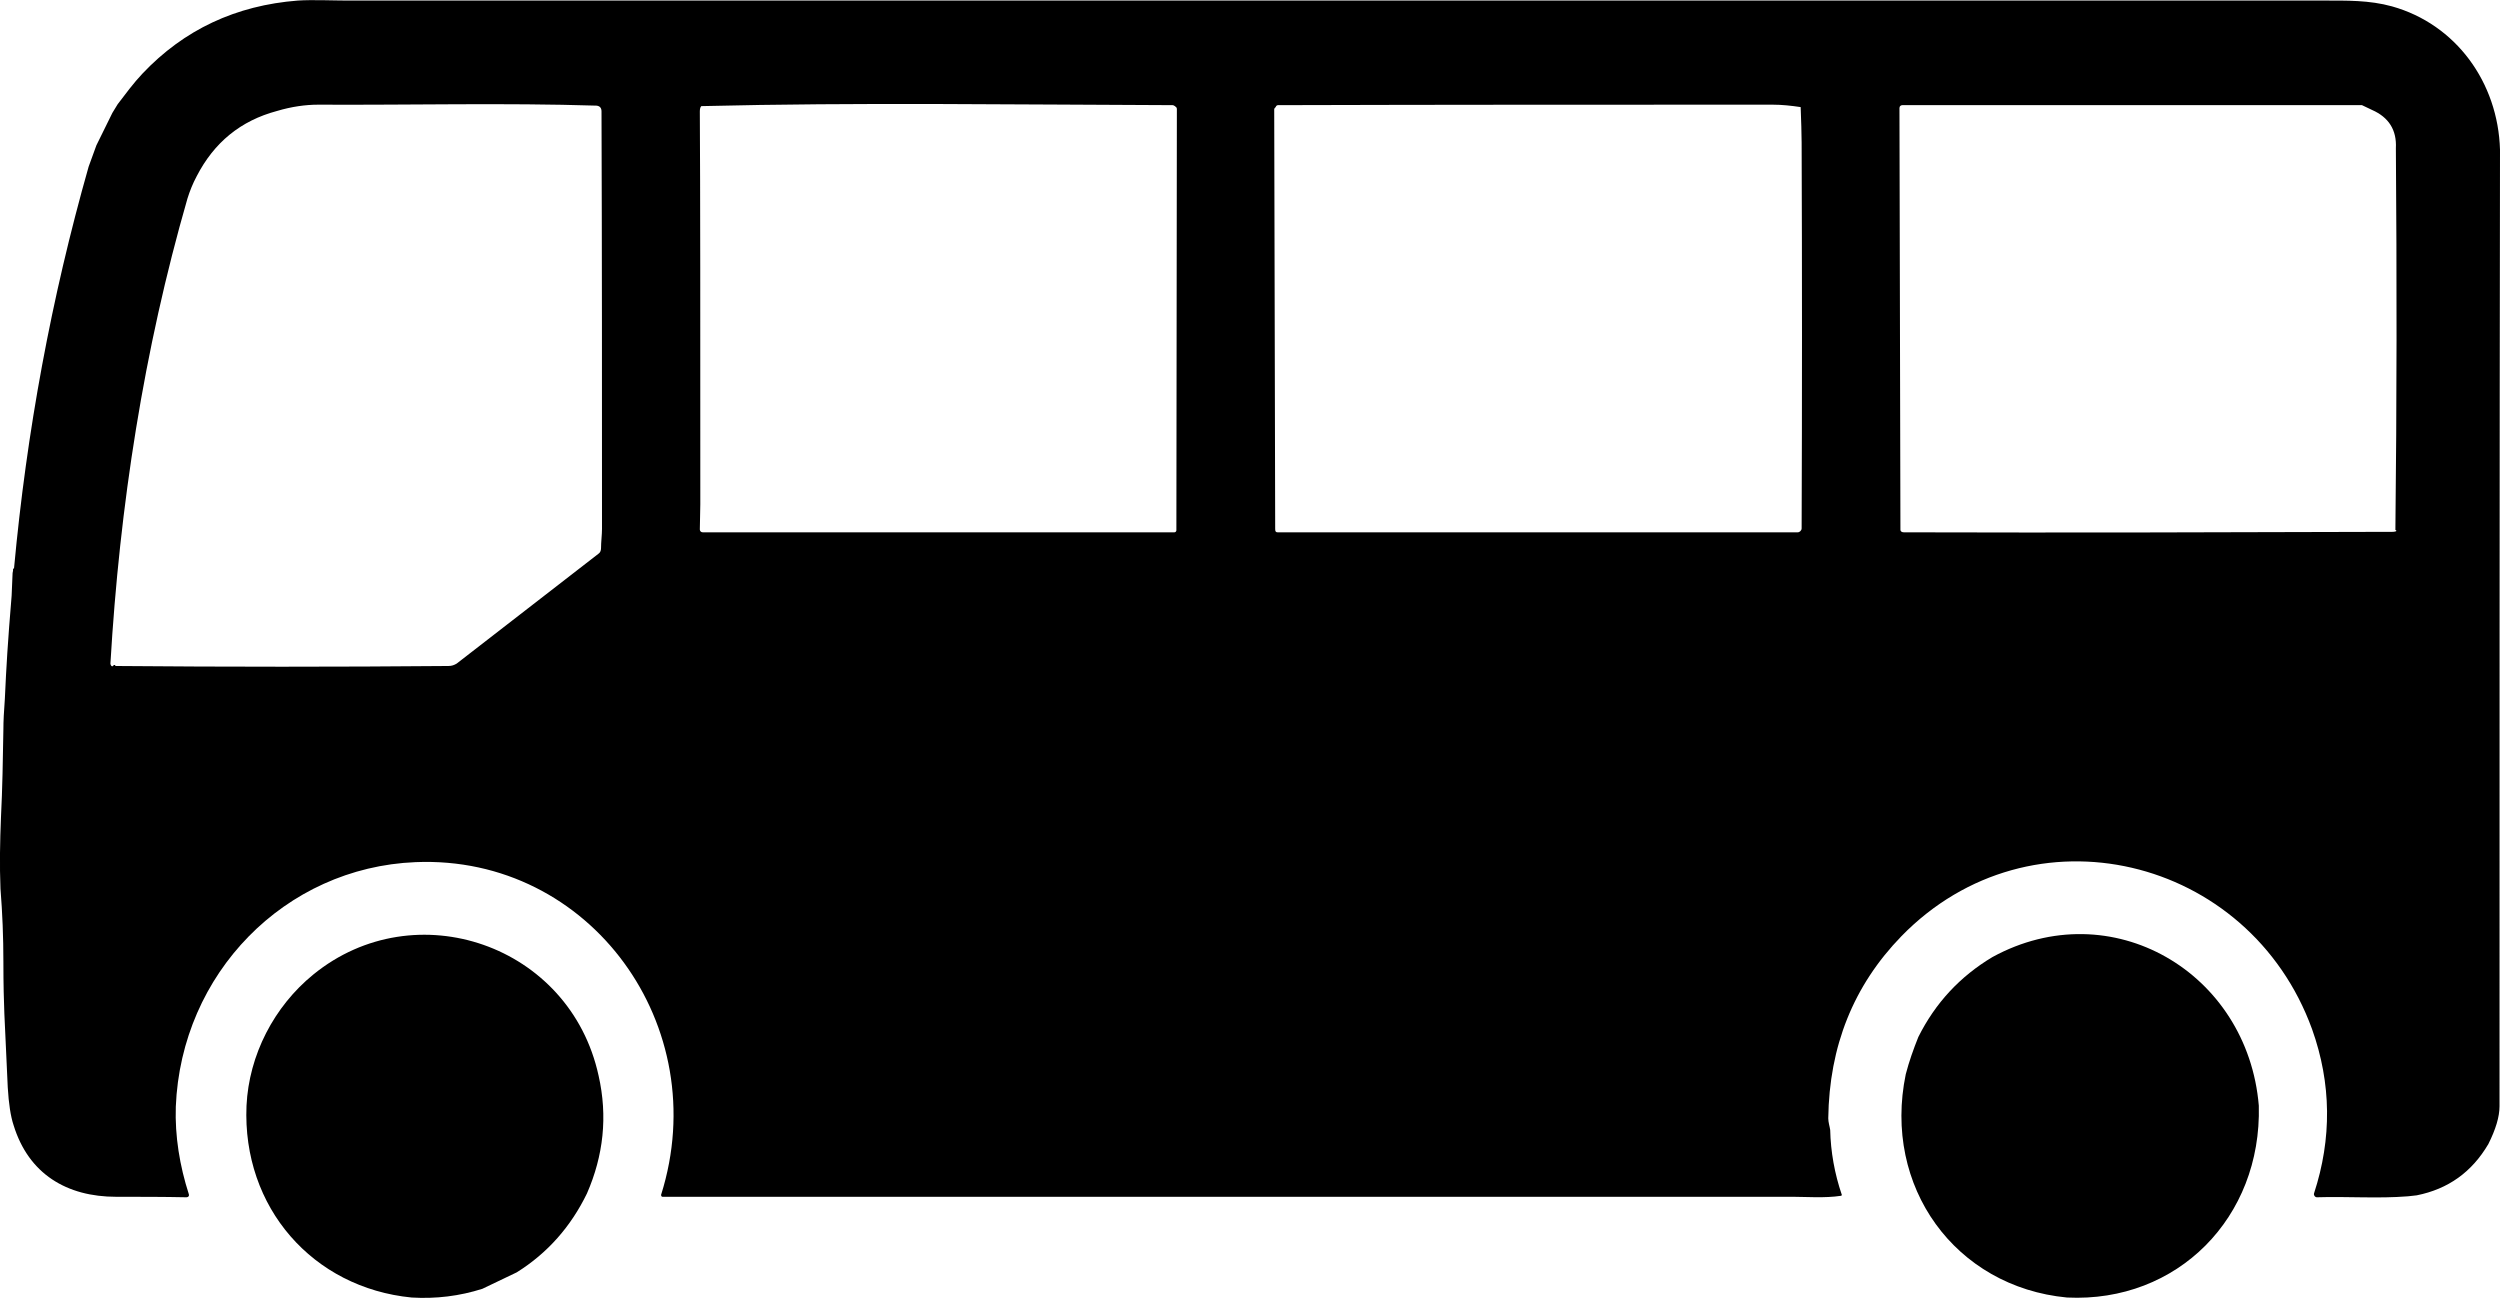 <?xml version="1.0" encoding="UTF-8"?>
<!DOCTYPE svg PUBLIC "-//W3C//DTD SVG 1.1//EN" "http://www.w3.org/Graphics/SVG/1.1/DTD/svg11.dtd">
<!-- Creator: CorelDRAW 2018 (64-Bit) -->
<svg xmlns="http://www.w3.org/2000/svg" xml:space="preserve" width="52px" height="27px" version="1.1" style="shape-rendering:geometricPrecision; text-rendering:geometricPrecision; image-rendering:optimizeQuality; fill-rule:evenodd; clip-rule:evenodd"
viewBox="0 0 51.62 26.8"
 xmlns:xlink="http://www.w3.org/1999/xlink">
 <defs>
  <style type="text/css">
   <![CDATA[
    .fil0 {fill:black;fill-rule:nonzero}
   ]]>
  </style>
 </defs>
 <g id="Слой_x0020_1">
  <path class="fil0" d="M51.62 3.09c-0.01,6.58 -0.01,13.17 -0.01,19.75 0,0.22 -0.08,0.48 -0.23,0.78 -0.34,0.58 -0.83,0.93 -1.48,1.06l-0.18 0.02c-0.62,0.05 -1.26,0 -1.88,0.02 -0.04,0 -0.07,-0.04 -0.06,-0.08 0.37,-1.13 0.36,-2.27 -0.04,-3.39 -1.3,-3.58 -5.8,-4.67 -8.48,-1.92 -0.99,1.02 -1.49,2.27 -1.51,3.76 0,0.08 0.03,0.17 0.04,0.24 0.01,0.45 0.09,0.9 0.24,1.34 0,0.01 -0.01,0.02 -0.02,0.02 -0.33,0.05 -0.73,0.02 -0.98,0.02 -7.79,0 -15.57,0 -23.35,0 -0.02,0 -0.03,-0.02 -0.03,-0.04 1.1,-3.48 -1.46,-7.02 -5.07,-6.87 -2.7,0.11 -4.84,2.3 -4.95,5.05 -0.02,0.61 0.08,1.22 0.27,1.81 0.01,0.03 -0.01,0.06 -0.05,0.06 -0.48,-0.01 -0.96,-0.01 -1.45,-0.01 -1.02,0 -1.81,-0.47 -2.12,-1.48 -0.06,-0.18 -0.1,-0.44 -0.12,-0.78 -0.02,-0.51 -0.05,-1.02 -0.07,-1.52 -0.01,-0.25 -0.02,-0.6 -0.02,-1.07 0,-0.51 -0.02,-1.01 -0.06,-1.51 -0.02,-0.49 -0.01,-0.98 0.01,-1.47 0.03,-0.6 0.04,-1.21 0.05,-1.82 0,-0.16 0.01,-0.37 0.03,-0.63 0.03,-0.66 0.06,-1.17 0.14,-2.13l0.02 -0.47c0.01,-0.03 0.01,-0.06 0.01,-0.09 0.01,0 0.02,0 0.02,-0.01 0.26,-2.82 0.77,-5.58 1.54,-8.29l0.16 -0.44 0.33 -0.67 0.11 -0.18c0.16,-0.21 0.33,-0.44 0.51,-0.63 0.86,-0.91 1.93,-1.41 3.21,-1.51 0.3,-0.02 0.74,0 1.02,0 13.59,0 27.18,0 40.77,0 0.52,0 0.98,-0.01 1.45,0.12 1.32,0.37 2.19,1.57 2.23,2.96zm-45.9 -0.8c-0.75,0.2 -1.3,0.65 -1.66,1.35 -0.08,0.15 -0.14,0.3 -0.19,0.46 -0.9,3.12 -1.4,6.35 -1.59,9.6 0,0.02 0.01,0.03 0.02,0.05 0.02,0.01 0.03,0.01 0.05,-0.02l0.03 0 0 0.01c0,0.01 0,0.01 0,0.01 2.3,0.02 4.59,0.02 6.88,0 0.07,0 0.12,-0.02 0.17,-0.05l2.93 -2.27c0.03,-0.02 0.05,-0.06 0.05,-0.11 0,-0.13 0.02,-0.28 0.02,-0.4 0,-2.85 0,-5.72 -0.01,-8.62 0,-0.07 -0.03,-0.11 -0.1,-0.12 -1.91,-0.06 -3.84,-0.01 -5.75,-0.02 -0.26,0 -0.55,0.04 -0.85,0.13zm33.52 8.65c0,0.03 0.03,0.05 0.07,0.05 3.37,0.01 6.73,0 10.1,-0.01 0.02,0 0.11,-0.01 0.05,-0.04 0.03,-2.63 0.03,-5.25 0.01,-7.88 0.02,-0.38 -0.15,-0.64 -0.49,-0.79l-0.21 -0.1 -9.49 0c-0.03,0 -0.06,0.02 -0.06,0.06l0.02 8.71zm-24.76 -8.75c-0.02,0.02 -0.03,0.06 -0.03,0.11 0.01,1.58 0.01,4.28 0.01,8.11 0,0.18 -0.01,0.36 -0.01,0.52 0,0.03 0.02,0.06 0.06,0.06l9.74 0c0.02,0 0.04,-0.02 0.04,-0.04l0.01 -8.7c0,-0.02 -0.01,-0.04 -0.03,-0.05l-0.01 -0.01c-0.02,-0.01 -0.03,-0.02 -0.05,-0.02 -3.24,-0.01 -6.49,-0.06 -9.73,0.02zm11.86 0.02l-0.01 0.01c-0.01,0.01 -0.02,0.02 -0.02,0.04l0.02 8.66c0,0.05 0.01,0.07 0.05,0.07 3.59,0 7.16,0 10.74,0 0.04,0 0.08,-0.04 0.08,-0.08 0.01,-2.66 0.01,-5.32 0,-7.97 0,-0.19 -0.01,-0.44 -0.02,-0.73 -0.2,-0.03 -0.39,-0.05 -0.58,-0.05 -3.41,0 -6.81,0 -10.21,0.01 -0.02,0 -0.04,0.01 -0.05,0.04z"/>
  <path class="fil0" d="M12.12 24.64c-0.33,0.68 -0.81,1.23 -1.45,1.63l-0.71 0.34c-0.47,0.15 -0.96,0.21 -1.46,0.18 -2.04,-0.2 -3.5,-1.86 -3.41,-3.96 0.05,-1.05 0.57,-2.05 1.38,-2.71 2.1,-1.71 5.3,-0.62 5.89,2.09 0.19,0.84 0.1,1.65 -0.24,2.43z"/>
  <path class="fil0" d="M46.64 22.83c0.06,2.31 -1.68,4.07 -3.96,3.96 -2.31,-0.22 -3.81,-2.29 -3.33,-4.61 0.07,-0.27 0.16,-0.52 0.26,-0.77 0.35,-0.7 0.86,-1.25 1.53,-1.65 2.45,-1.34 5.27,0.31 5.5,3.07z"/>
 </g>
</svg>
